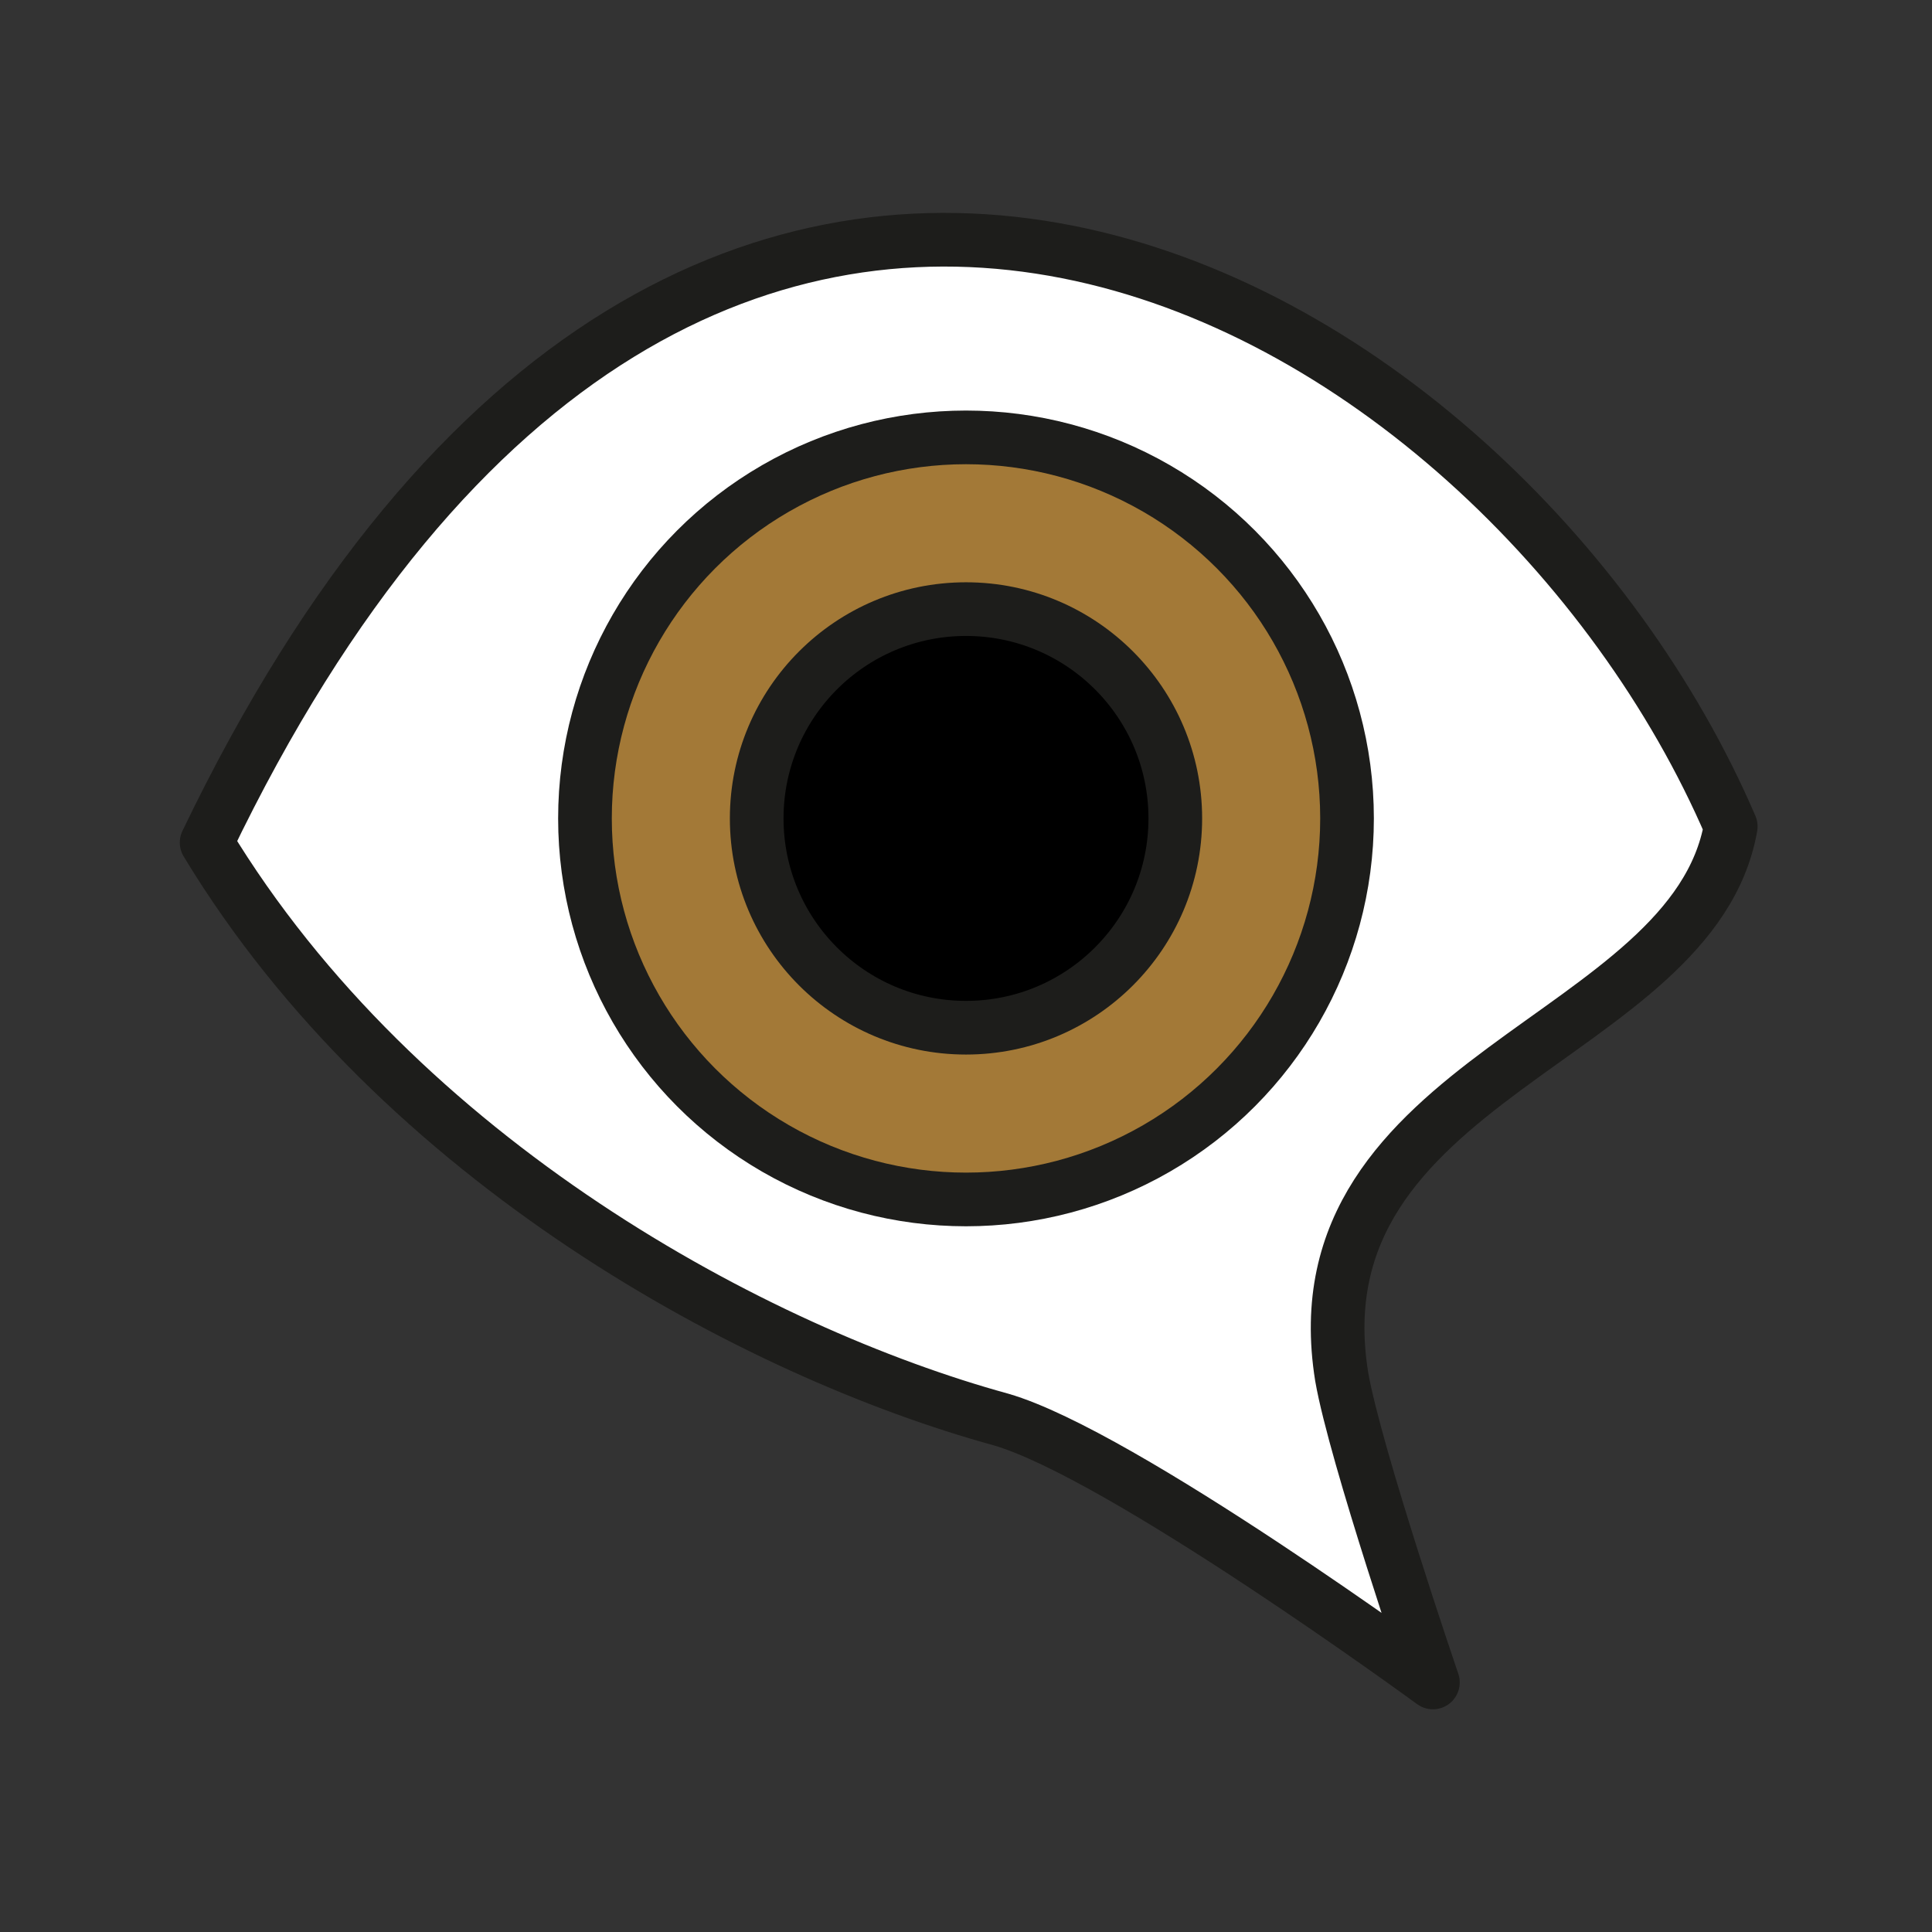 <?xml version="1.0" encoding="utf-8"?>
<!-- Generator: Adobe Illustrator 21.1.0, SVG Export Plug-In . SVG Version: 6.00 Build 0)  -->
<svg version="1.1" id="emoji" xmlns="http://www.w3.org/2000/svg" xmlns:xlink="http://www.w3.org/1999/xlink" x="0px" y="0px"
	 viewBox="0 0 72 72" enable-background="new 0 0 72 72" xml:space="preserve">
<rect x="0" y="0" width="72" height="72" fill="#333333" stroke="none"/>
<g id="_xD83D__xDC41__xFE0F__x200D__xD83D__xDDE8__xFE0F__1_">
	<path fill="#FFFFFF" d="M7.7,31.4c7.2,11.9,20.5,19,29.6,21.5c4.5,1.3,16.1,9.8,16.1,9.8s-2.9-8.5-3.4-11.4
		c-1.8-11.2,13.1-12.5,14.5-20.5C56,11,26-6.7,7.7,31.4z"/>
	<circle fill="#A37937" cx="36" cy="30.5" r="14.2"/>
	<circle cx="36" cy="30.5" r="7.8"/>
	<path fill="none" stroke="#1D1D1B" stroke-width="2" stroke-linecap="round" stroke-linejoin="round" stroke-miterlimit="10" d="
		M7.7,31.4c7.2,11.9,20.5,19,29.6,21.5c4.5,1.3,16.1,9.8,16.1,9.8s-2.9-8.5-3.4-11.4c-1.8-11.2,13.1-12.5,14.5-20.5
		C56,11,26-6.7,7.7,31.4z"/>
	
		<circle fill="none" stroke="#1D1D1B" stroke-width="2" stroke-linecap="round" stroke-linejoin="round" stroke-miterlimit="10" cx="36" cy="30.5" r="14.2"/>
	
		<circle fill="none" stroke="#1D1D1B" stroke-width="2" stroke-linecap="round" stroke-linejoin="round" stroke-miterlimit="10" cx="36" cy="30.5" r="7.8"/>
</g>
</svg>
